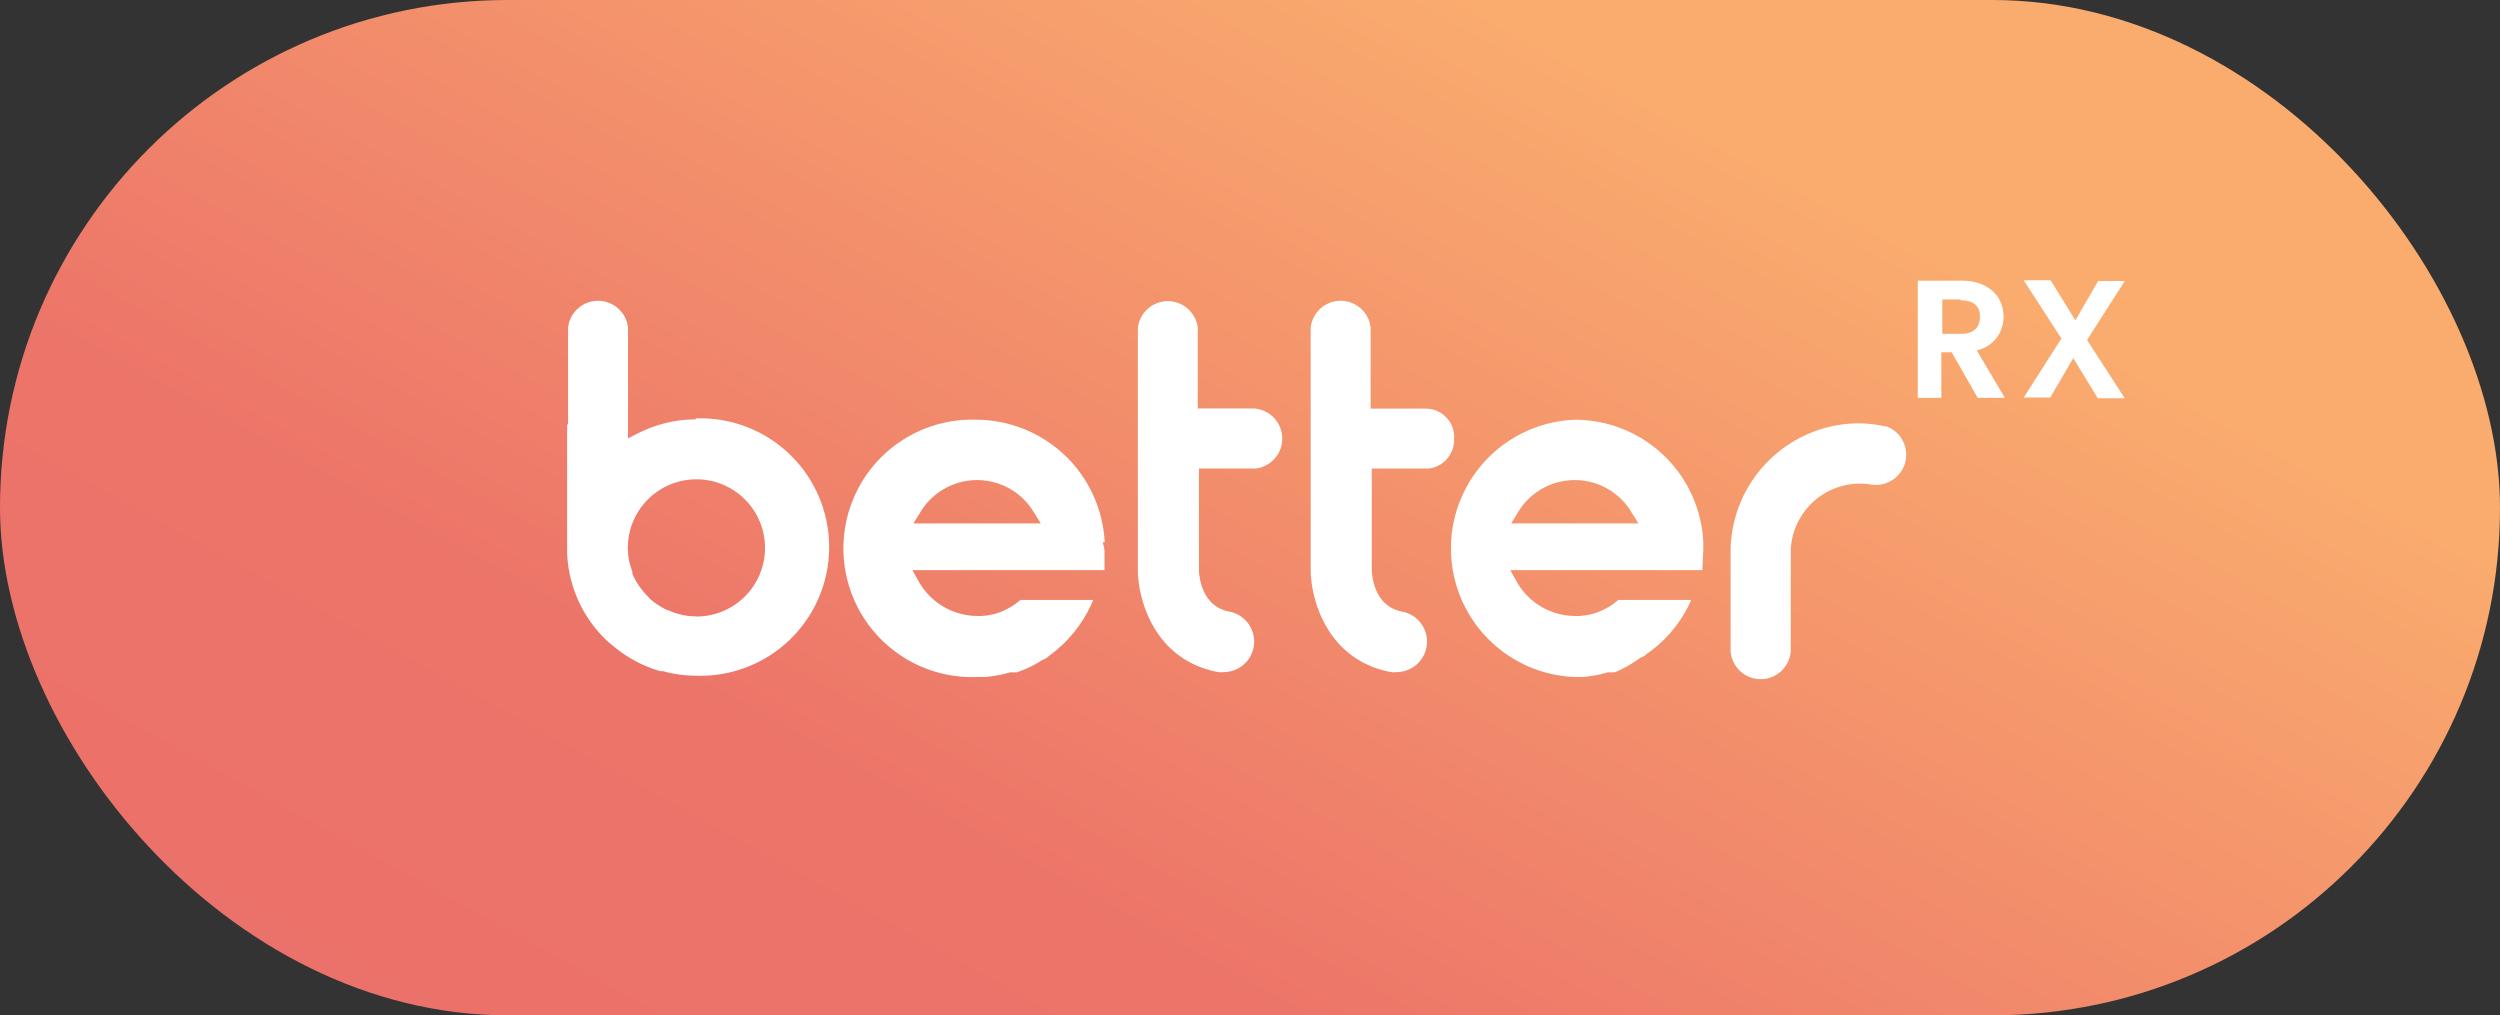 <?xml version="1.0" encoding="UTF-8"?> <svg xmlns="http://www.w3.org/2000/svg" xmlns:xlink="http://www.w3.org/1999/xlink" viewBox="0 0 132.64 53.87"><rect x="0" y="0" width="132.64" height="53.87" fill="#333333" stroke="none"/><defs><style>.cls-1{fill:url(#linear-gradient);}.cls-2{fill:#fff;}</style><linearGradient id="linear-gradient" x1="35.53" y1="82.88" x2="80.84" y2="0.56" gradientUnits="userSpaceOnUse"><stop offset="0" stop-color="#eb706a"></stop><stop offset="0.43" stop-color="#ec7469"></stop><stop offset="1" stop-color="#faac6e"></stop></linearGradient></defs><title>betterRX_logo_outlined</title><g id="Layer_2" data-name="Layer 2"><g id="Layer_1-2" data-name="Layer 1"><rect class="cls-1" width="132.64" height="53.87" rx="26.94"></rect><path class="cls-2" d="M104.05,14.89c1.5,0,2.25.87,2.25,1.91a1.8,1.8,0,0,1-1.42,1.79l1.49,2.52h-1.44l-1.38-2.42H103v2.42h-1.25V14.89Zm0,1h-1v1.82h1c.69,0,1-.36,1-.92S104.7,15.93,104,15.93Z"></path><path class="cls-2" d="M110,19l-1.22,2.09h-1.41l2-3.13-2-3.09h1.43L110.11,17l1.21-2.09h1.41l-2,3.13,2,3.09h-1.43Z"></path><path class="cls-2" d="M36.92,22.25a6.83,6.83,0,0,0-3.11.76l-.49.25V17.38h0a1.6,1.6,0,0,0-3.18,0h0v5.14h-.05V29.3a6.74,6.74,0,0,0,2.24,4.81l.15.12a7,7,0,0,0,1.1.77l.3.16a6.66,6.66,0,0,0,1.16.45l.15,0,.17.05a6.61,6.61,0,0,0,1.54.19h0a6.83,6.83,0,1,0,0-13.65Zm0,10.45h-.1a3.44,3.44,0,0,1-1.11-.22l-.35-.13a4,4,0,0,1-.88-.58l-.13-.15a3.86,3.86,0,0,1-.8-1.18l0-.12a3.4,3.4,0,0,1-.24-1.18,3.64,3.64,0,1,1,3.64,3.57Z"></path><path class="cls-2" d="M51.84,22.27a6.83,6.83,0,1,0,0,13.65l.39,0h0a6.52,6.52,0,0,0,1.37-.25l.15,0,.21,0a6.09,6.09,0,0,0,1.32-.64l.24-.11h0l.12-.11A6.89,6.89,0,0,0,58,31.83H54.14a3.45,3.45,0,0,1-.9.57l-.1.05a3.4,3.4,0,0,1-1.06.23,1.32,1.32,0,0,1-.24,0,3.59,3.59,0,0,1-3.13-1.89l-.3-.54H58.6l0-1.08-.09-.4.1,0A6.84,6.84,0,0,0,51.84,22.27Zm-3.38,5.5.35-.56a3.51,3.51,0,0,1,6.06,0l.35.56Z"></path><path class="cls-2" d="M83.55,22.27a6.83,6.83,0,0,0,0,13.65l.39,0h0a6.41,6.41,0,0,0,1.37-.25l.16,0,.21,0A6.56,6.56,0,0,0,87,34.92a1.33,1.33,0,0,1,.24-.11h0l.12-.11a6.79,6.79,0,0,0,2.37-2.87H85.86a3.45,3.45,0,0,1-.9.57l-.11.05a3.27,3.27,0,0,1-1.06.23,1.09,1.09,0,0,1-.24,0,3.57,3.57,0,0,1-3.12-1.89l-.3-.54H90.32l.05-1.08v-.42A6.82,6.82,0,0,0,83.55,22.27Zm-3.37,5.5.34-.56a3.51,3.51,0,0,1,6.06,0l.35.56Z"></path><path class="cls-2" d="M66.55,21.67v0h-3V17.4h0a1.6,1.6,0,0,0-3.18,0h0V30.14s0,0,0,.07c0,1.61.88,4.82,4.27,5.45a1.53,1.53,0,0,0,.3,0,1.62,1.62,0,0,0,.29-3.21c-1.51-.28-1.62-1.94-1.62-2.27,0,0,0-.05,0-.07V24.86h3a1.6,1.6,0,0,0,0-3.18Z"></path><path class="cls-2" d="M100,22.62v0a6.51,6.51,0,0,0-1.34-.16h0a6.83,6.83,0,0,0-6.84,6.64l0,5.46h0a1.6,1.6,0,0,0,3.19,0h0v-5.4h0a3.68,3.68,0,0,1,3.68-3.5h.09a2.53,2.53,0,0,1,.53.06h0l.1,0a1.6,1.6,0,0,0,.64-3.11Z"></path><path class="cls-2" d="M75.72,21.68v0h-3V17.38h0a1.6,1.6,0,0,0-3.18,0h0V30.11s0,.06,0,.1c0,1.61.88,4.82,4.27,5.45a1.53,1.53,0,0,0,.3,0,1.62,1.62,0,0,0,.29-3.21c-1.51-.28-1.62-1.94-1.62-2.27,0,0,0-.06,0-.09V24.86h3a1.53,1.53,0,0,0,1.37-1.59A1.51,1.51,0,0,0,75.72,21.68Z"></path></g></g></svg> 